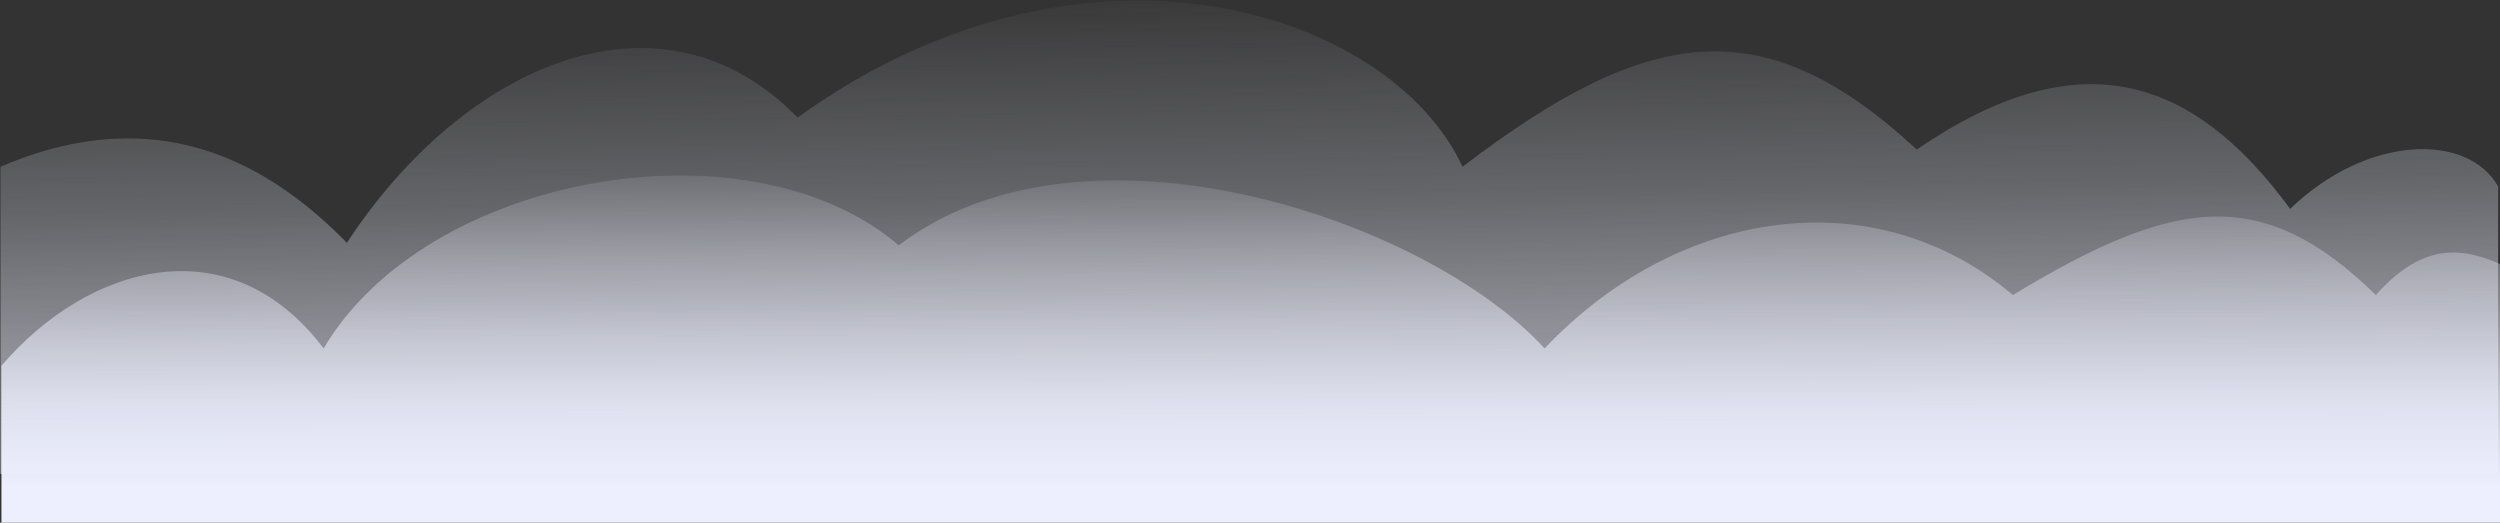 <svg width="2669" height="558" viewBox="0 0 2669 558" fill="none" xmlns="http://www.w3.org/2000/svg">
<rect x="0" y="0" width="2669" height="558" fill="#333333" stroke="none"/>
<path d="M2046.4 159.648C2218.5 41.5 2340.5 80.5 2445 223C2527 143.673 2634.5 141.5 2667 199V506H0.5V178.044C135.505 120.102 257.948 144.149 370.312 259.184C498.5 64 708.5 -21.5 851.5 125.5C1157.5 -95 1484 11 1561.42 178.044C1763.5 23.5 1885.5 11 2046.4 159.648Z" fill="url(#paint0_linear_1_10)" fill-opacity="0.6"/>
<path d="M2149 315C2320.5 211 2414.65 195.768 2536.5 315C2583.5 261.919 2624.5 261.919 2669 281.93V558H1.539V390.5C94.5 281.93 245.5 239.5 345.5 372C456.188 184.632 800.5 125.5 959.5 261.919C1157.5 111 1522.5 233.5 1649 372C1792 221 2002 190.5 2149 315Z" fill="url(#paint1_linear_1_10)"/>
<defs>
<linearGradient id="paint0_linear_1_10" x1="1292" y1="461.694" x2="1284" y2="-32" gradientUnits="userSpaceOnUse">
<stop stop-color="#EDEFFE"/>
<stop offset="0.234" stop-color="#EDEFFE" stop-opacity="0.81"/>
<stop offset="0.5" stop-color="#EDEFFE" stop-opacity="0.46"/>
<stop offset="1" stop-color="#EDEFFE" stop-opacity="0"/>
</linearGradient>
<linearGradient id="paint1_linear_1_10" x1="1395" y1="518" x2="1395" y2="140" gradientUnits="userSpaceOnUse">
<stop stop-color="#EDEFFE"/>
<stop offset="0.234" stop-color="#EDEFFE" stop-opacity="0.81"/>
<stop offset="0.5" stop-color="#EDEFFE" stop-opacity="0.46"/>
<stop offset="1" stop-color="#EDEFFE" stop-opacity="0"/>
</linearGradient>
</defs>
</svg>
